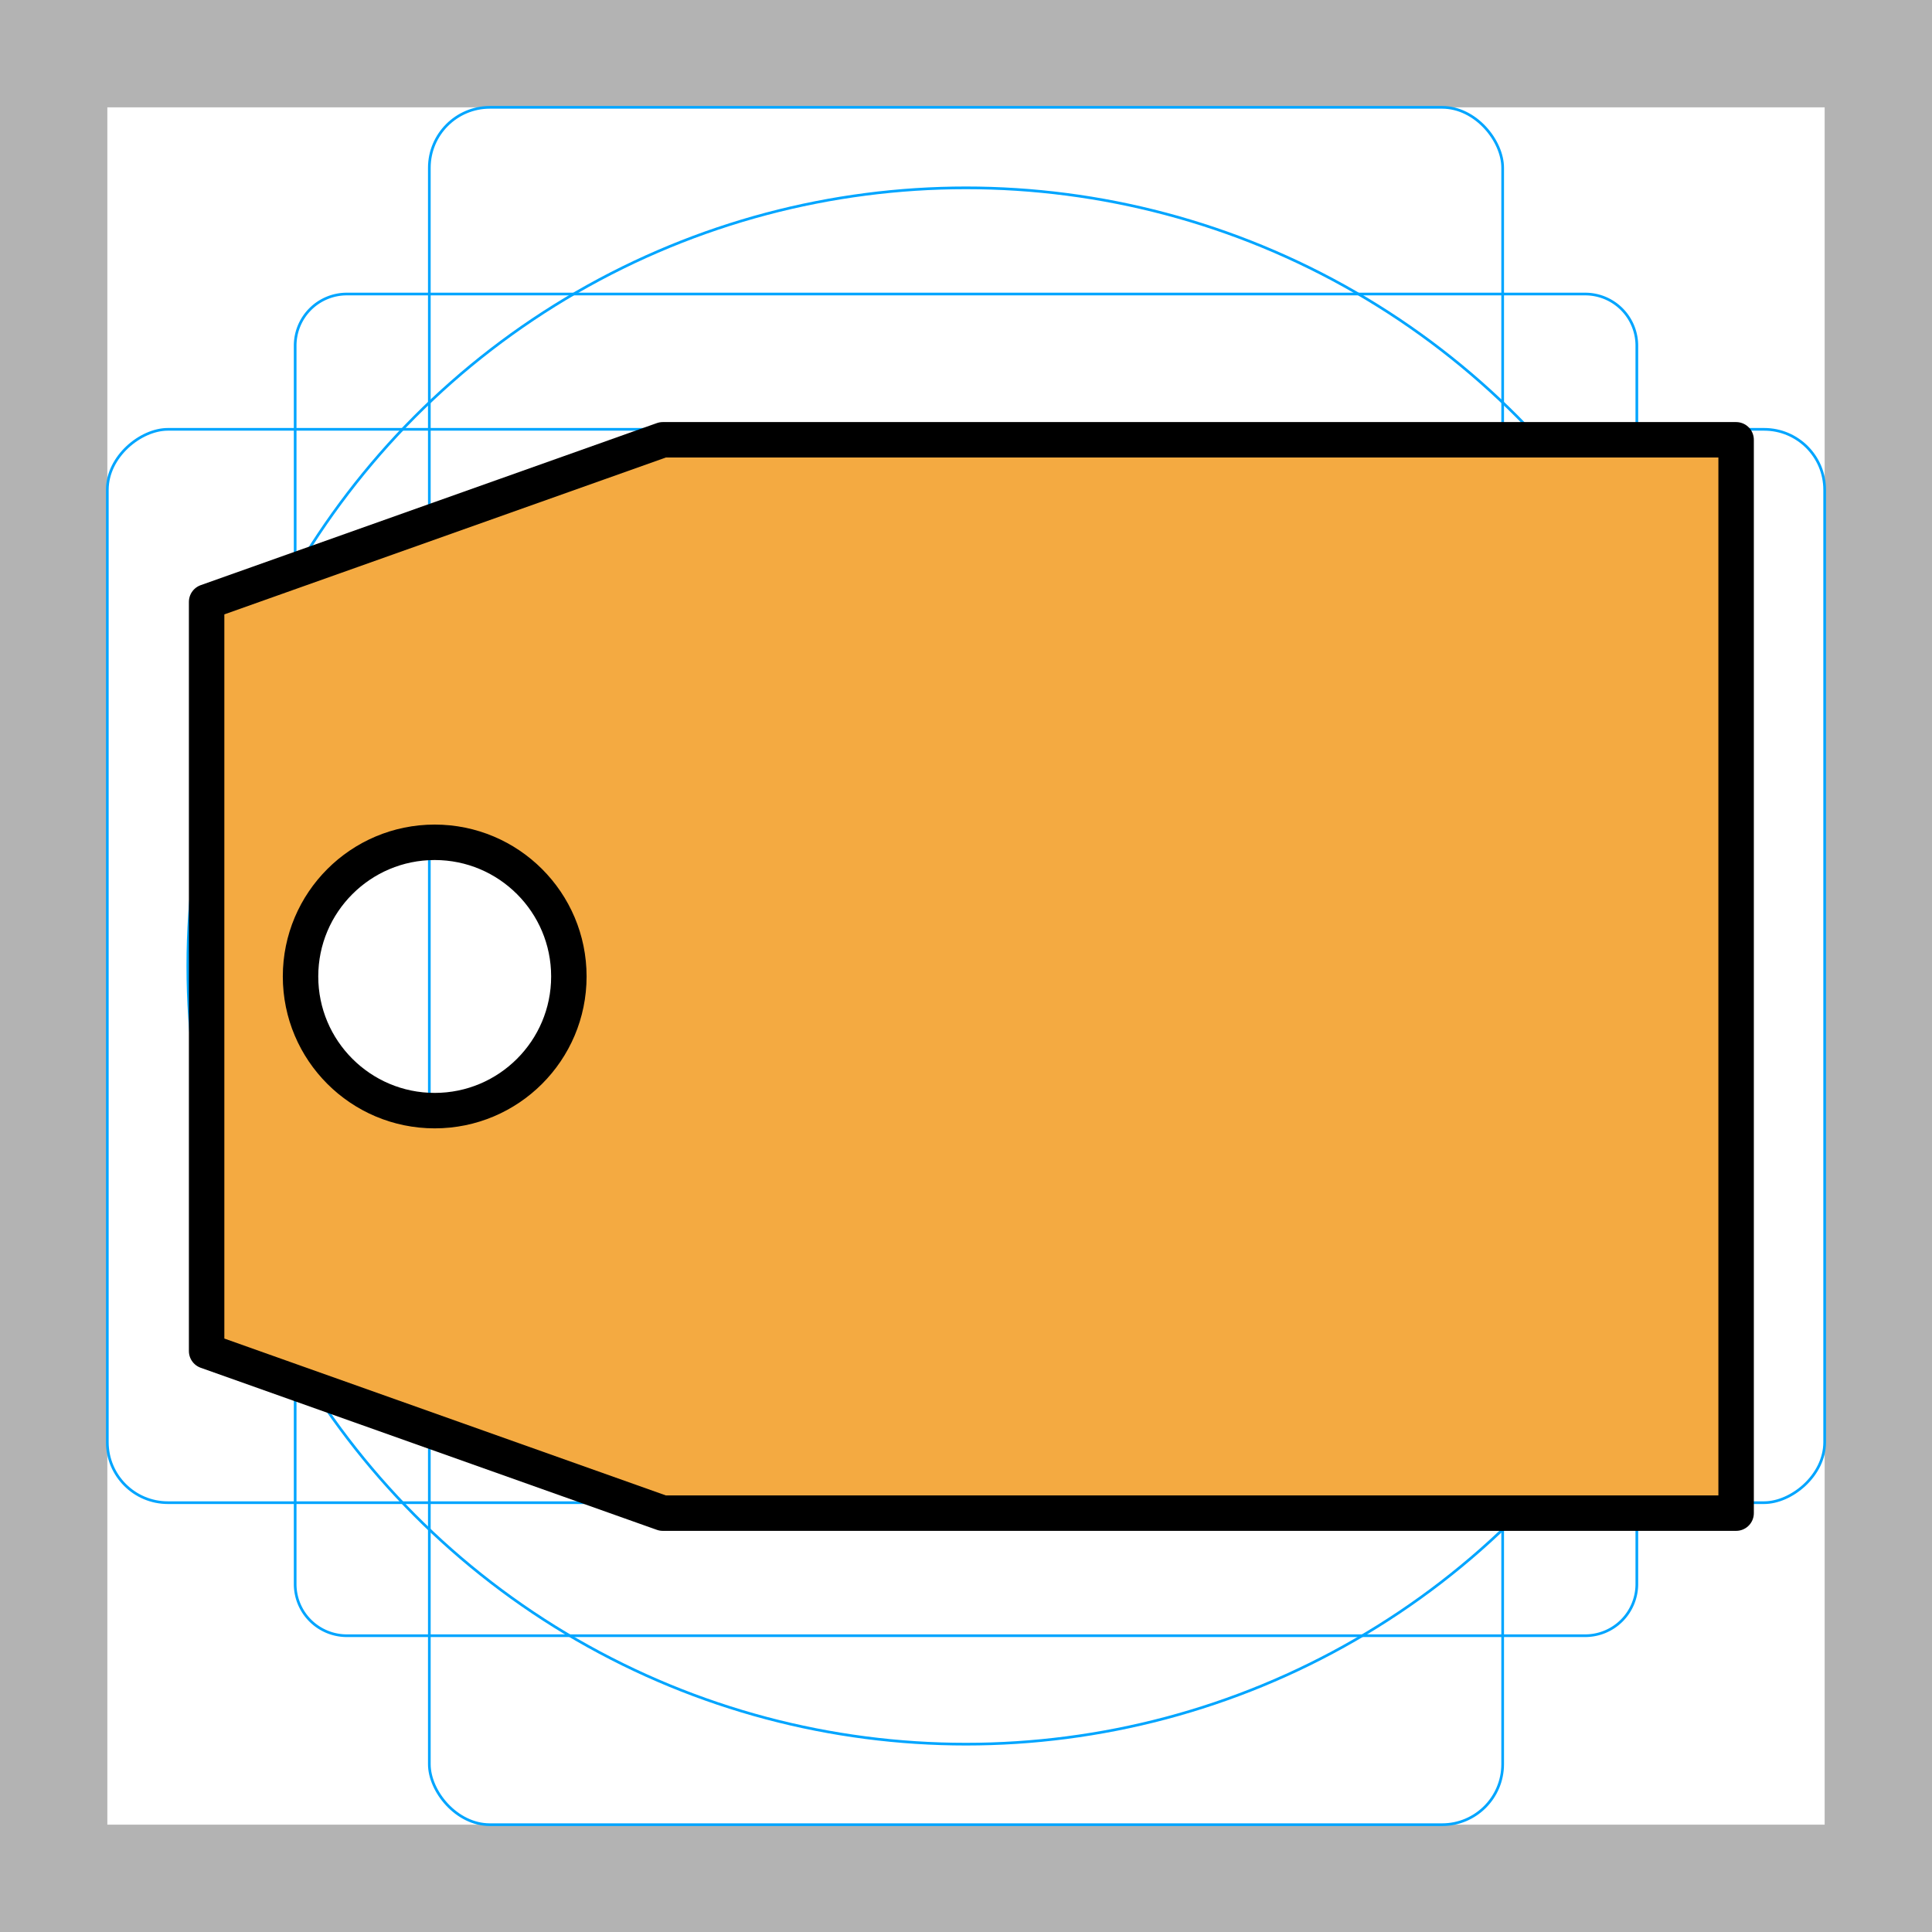 <svg id="emoji" xmlns="http://www.w3.org/2000/svg" viewBox="0 0 72 72">
  <g id="grid">
    <path d="M68,4V68H4V4H68m4-4H0V72H72V0Z" fill="#b3b3b3"></path>
    <path d="M12.923,10.958H59.077A1.923,1.923,0,0,1,61,12.881V59.035a1.923,1.923,0,0,1-1.923,1.923H12.923A1.923,1.923,0,0,1,11,59.035V12.881A1.923,1.923,0,0,1,12.923,10.958Z" fill="none" stroke="#00a5ff" stroke-miterlimit="10" stroke-width="0.1"></path>
    <rect x="16" y="4" width="40" height="64" rx="2.254" fill="none" stroke="#00a5ff" stroke-miterlimit="10" stroke-width="0.1"></rect>
    <rect x="16" y="4" width="40" height="64" rx="2.254" transform="translate(72) rotate(90)" fill="none" stroke="#00a5ff" stroke-miterlimit="10" stroke-width="0.1"></rect>
    <circle cx="36" cy="36" r="29" fill="none" stroke="#00a5ff" stroke-miterlimit="10" stroke-width="0.1"></circle>
  </g>
  <g id="color">
    <path fill="#F4AA41" stroke="none" stroke-width="1.321" stroke-linecap="round" stroke-linejoin="round" stroke-miterlimit="10" d="
		M24.7,16.39l-17,6.04v27.92l17,6.04h40v-40H24.7z M16.2,41.39c-2.76,0-5-2.24-5-5c0-2.76,2.24-5,5-5s5,2.24,5,5
		C21.2,39.15,18.96,41.39,16.2,41.39z"></path>
  </g>
  <g id="hair">
  </g>
  <g id="skin">
  </g>
  <g id="skin-shadow">
  </g>
  <g id="line">
    <path fill="none" stroke="#000000" stroke-width="1.321" stroke-linecap="round" stroke-linejoin="round" stroke-miterlimit="10" d="
		M24.7,16.39l-17,6.04v27.92l17,6.04h40v-40H24.7z M16.2,41.39c-2.76,0-5-2.24-5-5c0-2.76,2.24-5,5-5s5,2.24,5,5
		C21.2,39.15,18.96,41.39,16.2,41.39z"></path>
  </g>
</svg>